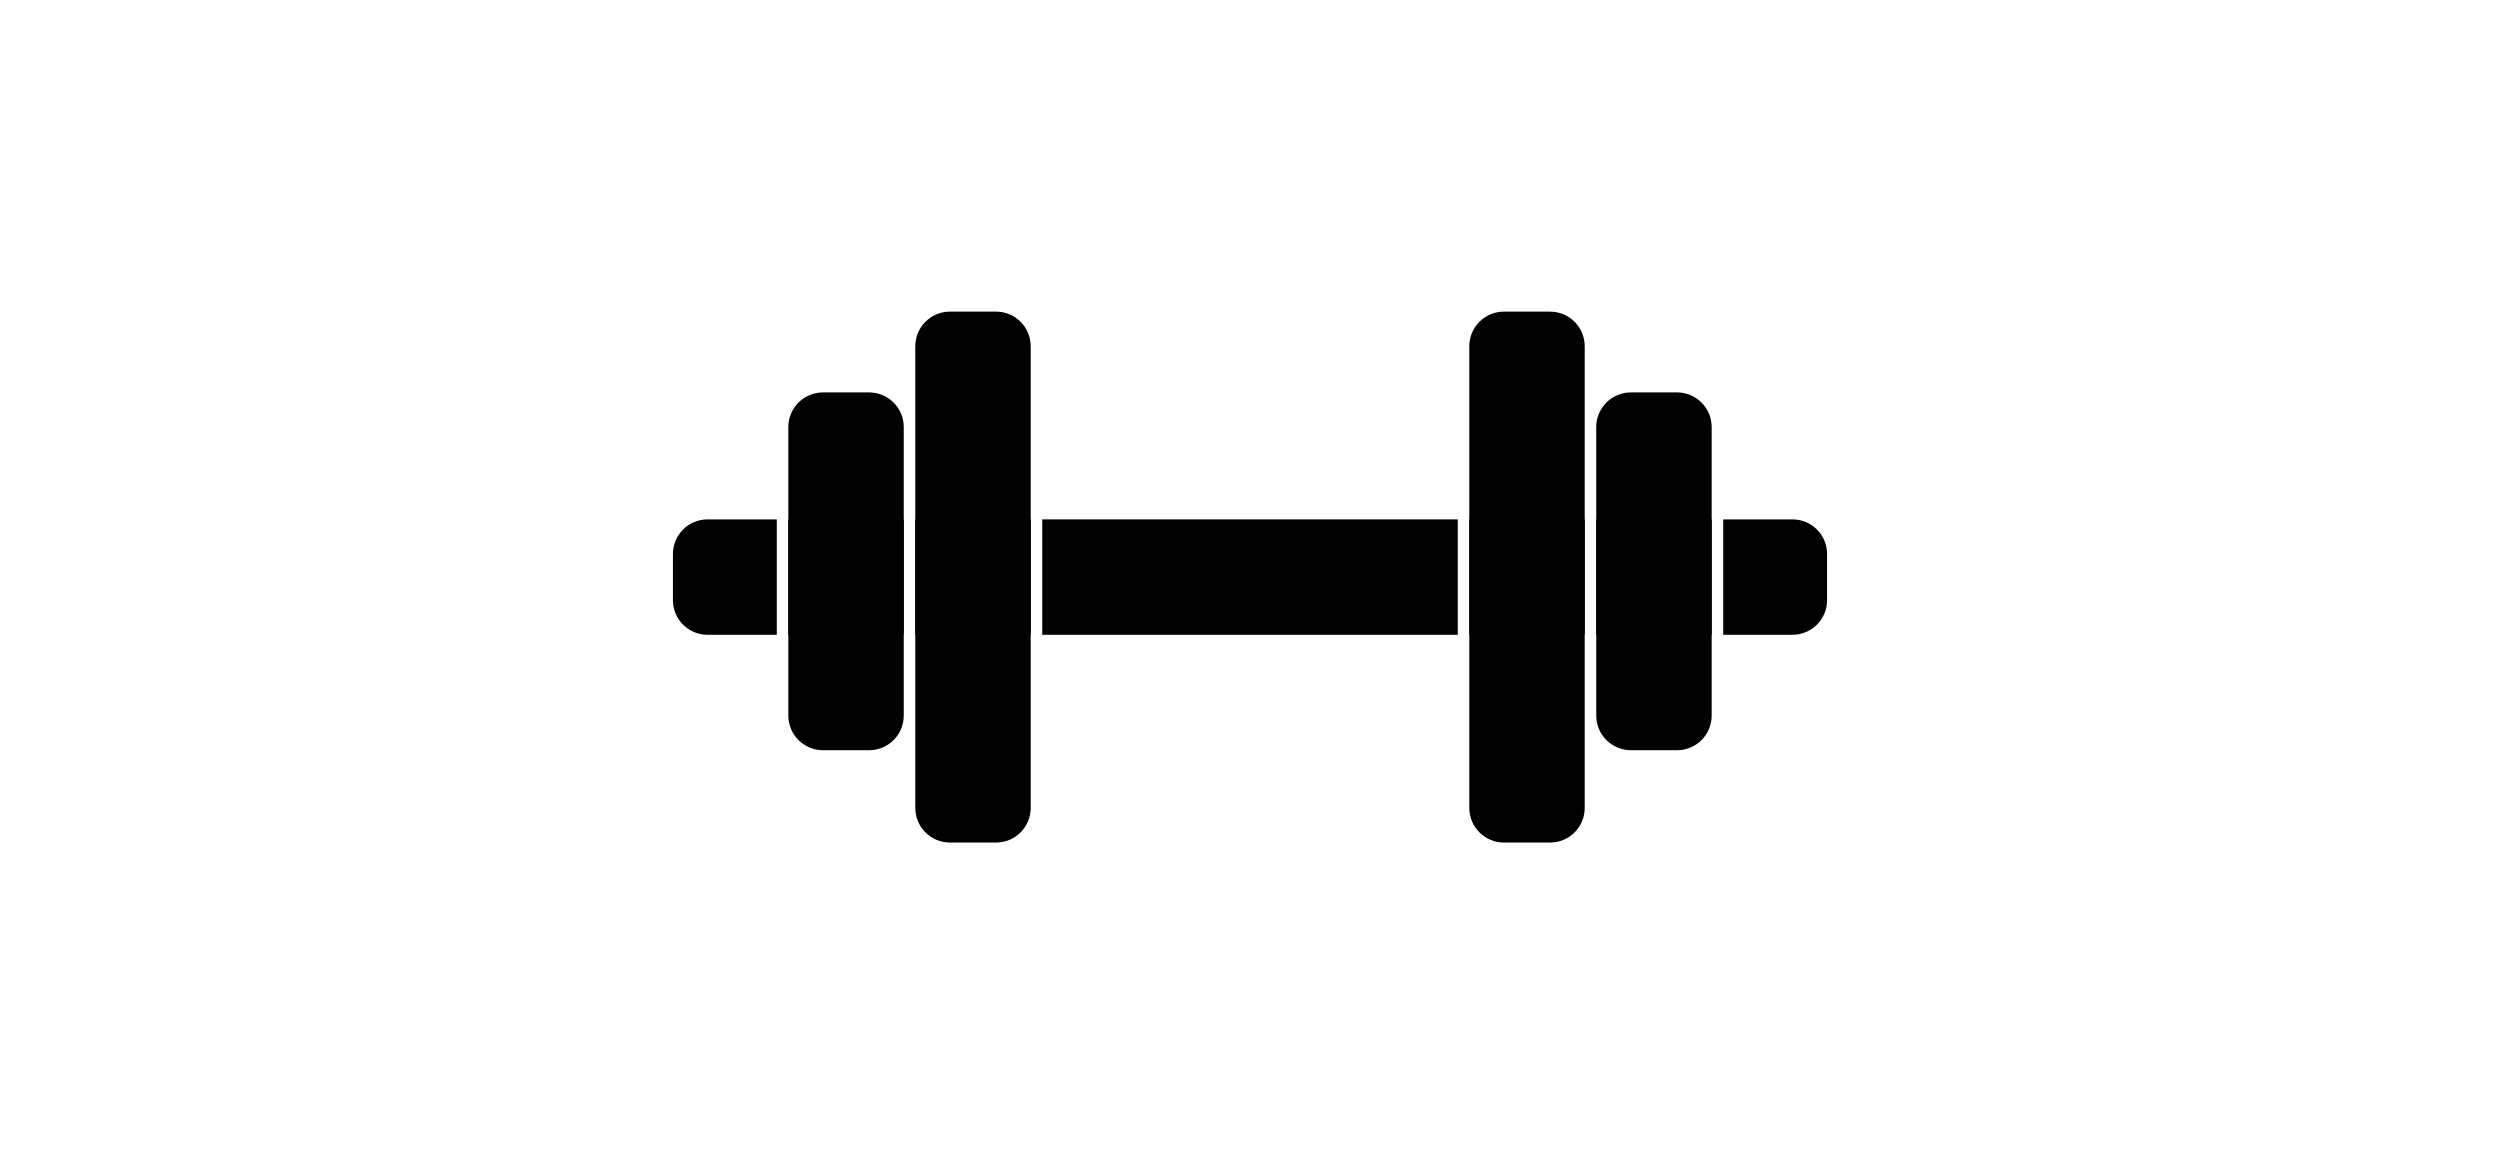 <?xml version="1.0" ?>
<svg xmlns="http://www.w3.org/2000/svg" xmlns:ev="http://www.w3.org/2001/xml-events" xmlns:xlink="http://www.w3.org/1999/xlink" baseProfile="full" enable-background="new 0 0 100 100" height="277px" version="1.1" viewBox="0 0 100 100" width="600px" x="0px" xml:space="preserve" y="0px">
	<defs/>
	<path d="M 10.0,62.0 C 10.0,63.657 11.343,65.0 13.0,65.0 L 17.0,65.0 C 18.657,65.0 20.0,63.657 20.0,62.0 L 20.0,37.0 C 20.0,35.343 18.657,34.0 17.0,34.0 L 13.0,34.0 C 11.343,34.0 10.0,35.343 10.0,37.0 L 10.0,62.0"/>
	<path d="M 80.0,62.0 C 80.0,63.657 81.343,65.0 83.0,65.0 L 87.0,65.0 C 88.657,65.0 90.0,63.657 90.0,62.0 L 90.0,37.0 C 90.0,35.343 88.657,34.0 87.0,34.0 L 83.0,34.0 C 81.343,34.0 80.0,35.343 80.0,37.0 L 80.0,62.0"/>
	<path d="M 21.0,70.0 C 21.0,71.657 22.343,73.0 24.0,73.0 L 28.0,73.0 C 29.657,73.0 31.0,71.657 31.0,70.0 L 31.0,30.0 C 31.0,28.343 29.657,27.0 28.0,27.0 L 24.0,27.0 C 22.343,27.0 21.0,28.343 21.0,30.0 L 21.0,70.0"/>
	<path d="M 69.0,70.0 C 69.0,71.657 70.343,73.0 72.0,73.0 L 76.0,73.0 C 77.657,73.0 79.0,71.657 79.0,70.0 L 79.0,30.0 C 79.0,28.343 77.657,27.0 76.0,27.0 L 72.0,27.0 C 70.343,27.0 69.0,28.343 69.0,30.0 L 69.0,70.0"/>
	<path d="M 97.0,45.0 L 91.0,45.0 L 91.0,55.0 L 97.0,55.0 C 98.657,55.0 100.0,53.657 100.0,52.0 L 100.0,48.0 C 100.0,46.343 98.657,45.0 97.0,45.0"/>
	<path d="M 9.0,45.0 L 3.0,45.0 C 1.343,45.0 0.0,46.343 0.0,48.0 L 0.0,52.0 C 0.0,53.657 1.343,55.0 3.0,55.0 L 9.0,55.0 L 9.0,45.0"/>
	<path d="M 32.0,45.0 L 68.0,45.0 L 68.0,55.0 L 32.0,55.0 L 32.0,45.0" height="10" width="36" x="32" y="45"/>
	<path d="M 10.0,45.0 L 20.0,45.0 L 20.0,55.0 L 10.0,55.0 L 10.0,45.0" height="10" width="10" x="10" y="45"/>
	<path d="M 21.0,45.0 L 31.0,45.0 L 31.0,55.0 L 21.0,55.0 L 21.0,45.0" height="10" width="10" x="21" y="45"/>
	<path d="M 80.0,45.0 L 90.0,45.0 L 90.0,55.0 L 80.0,55.0 L 80.0,45.0" height="10" width="10" x="80" y="45"/>
	<path d="M 69.0,45.0 L 79.0,45.0 L 79.0,55.0 L 69.0,55.0 L 69.0,45.0" height="10" width="10" x="69" y="45"/>
</svg>
